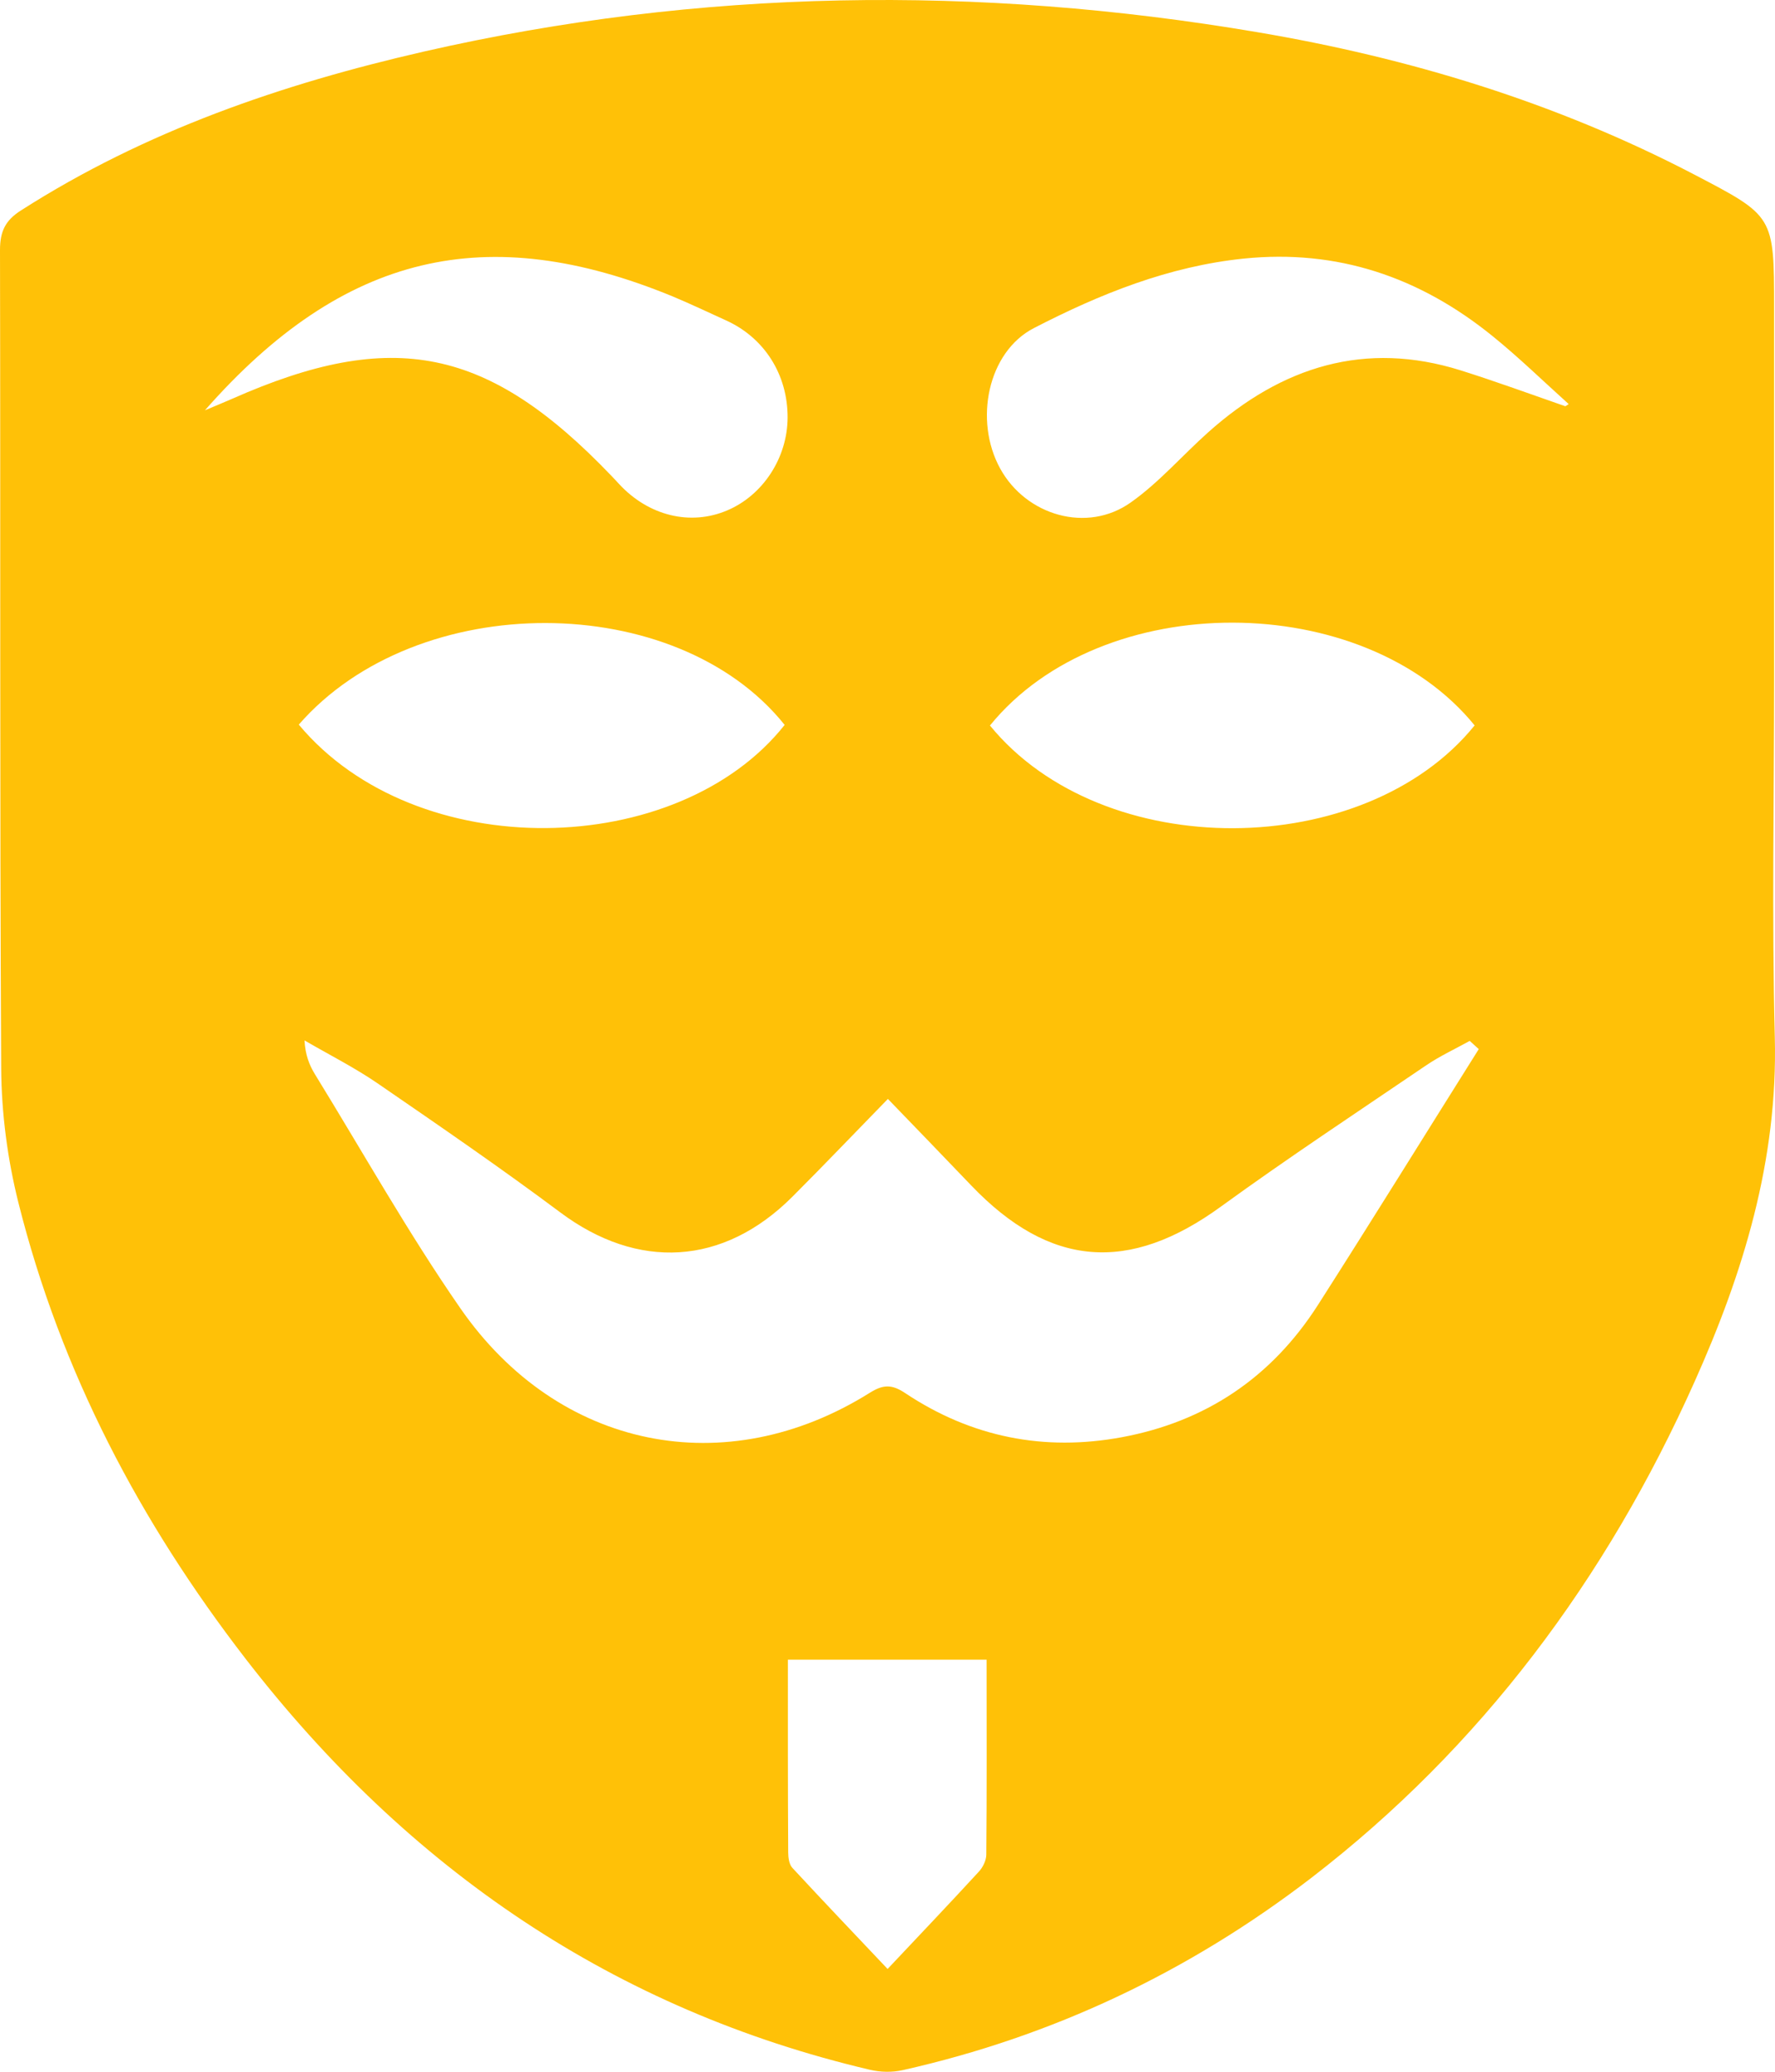 <svg width="18" height="21" viewBox="0 0 18 21" fill="none" xmlns="http://www.w3.org/2000/svg">
<path d="M17.998 10.514C17.967 9.297 17.991 8.078 17.991 6.859V3.12C17.991 2.184 17.988 2.191 17.177 1.767C15.774 1.036 14.287 0.586 12.749 0.326C9.923 -0.153 7.102 -0.118 4.297 0.523C2.861 0.852 1.476 1.325 0.211 2.134C0.056 2.233 0 2.343 0 2.535C0.006 5.3 -0.003 8.065 0.012 10.83C0.015 11.284 0.076 11.749 0.186 12.188C0.617 13.909 1.423 15.43 2.486 16.808C4.145 18.957 6.24 20.372 8.818 20.979C8.926 21.005 9.049 21.008 9.157 20.983C10.67 20.643 12.053 19.991 13.3 19.033C15.013 17.714 16.288 16.011 17.186 14.002C17.678 12.903 18.03 11.761 17.998 10.514ZM2.355 4.042C2.276 4.077 2.196 4.109 2.078 4.159C3.486 2.559 4.941 2.232 6.82 3.004C7.002 3.08 7.181 3.165 7.361 3.247C7.752 3.423 7.989 3.798 7.987 4.234C7.985 4.64 7.738 5.019 7.376 5.173C7.001 5.333 6.577 5.229 6.278 4.906C6.254 4.879 6.228 4.853 6.203 4.826C4.951 3.517 3.984 3.321 2.355 4.042ZM7.957 7.348C6.875 8.713 4.221 8.772 3.03 7.345C4.231 5.967 6.859 5.976 7.957 7.348ZM10.002 18.801C10.001 18.858 9.967 18.928 9.927 18.971C9.631 19.293 9.329 19.61 9.001 19.958C8.668 19.606 8.349 19.272 8.035 18.933C8.003 18.899 7.993 18.83 7.993 18.778C7.989 18.134 7.99 17.489 7.99 16.823H10.005C10.005 17.495 10.008 18.147 10.002 18.801ZM13.366 13.226C12.889 13.972 12.216 14.412 11.377 14.568C10.589 14.714 9.85 14.569 9.175 14.118C9.042 14.03 8.954 14.034 8.82 14.118C7.363 15.031 5.661 14.695 4.667 13.259C4.138 12.496 3.68 11.679 3.192 10.886C3.136 10.794 3.096 10.692 3.088 10.546C3.339 10.692 3.6 10.823 3.839 10.988C4.458 11.413 5.077 11.838 5.68 12.288C6.467 12.877 7.334 12.832 8.036 12.13C8.358 11.808 8.673 11.478 9.004 11.139C9.281 11.426 9.565 11.719 9.847 12.014C10.646 12.85 11.451 12.908 12.383 12.229C13.064 11.735 13.767 11.271 14.462 10.799C14.602 10.704 14.756 10.633 14.904 10.551C14.935 10.579 14.966 10.606 14.996 10.634C14.453 11.498 13.915 12.367 13.366 13.226ZM10.039 7.354C11.175 5.957 13.829 5.971 14.954 7.353C13.842 8.727 11.186 8.757 10.039 7.354ZM15.874 4.118C15.52 3.995 15.168 3.866 14.812 3.754C13.846 3.451 13.001 3.713 12.252 4.382C11.988 4.618 11.752 4.892 11.467 5.093C11.025 5.407 10.406 5.227 10.143 4.75C9.874 4.262 10.017 3.567 10.484 3.326C11.156 2.979 11.853 2.699 12.614 2.621C13.559 2.525 14.393 2.805 15.136 3.407C15.403 3.623 15.651 3.865 15.908 4.096C15.896 4.103 15.886 4.11 15.874 4.118Z" fill="#ffc107"/>
</svg>

